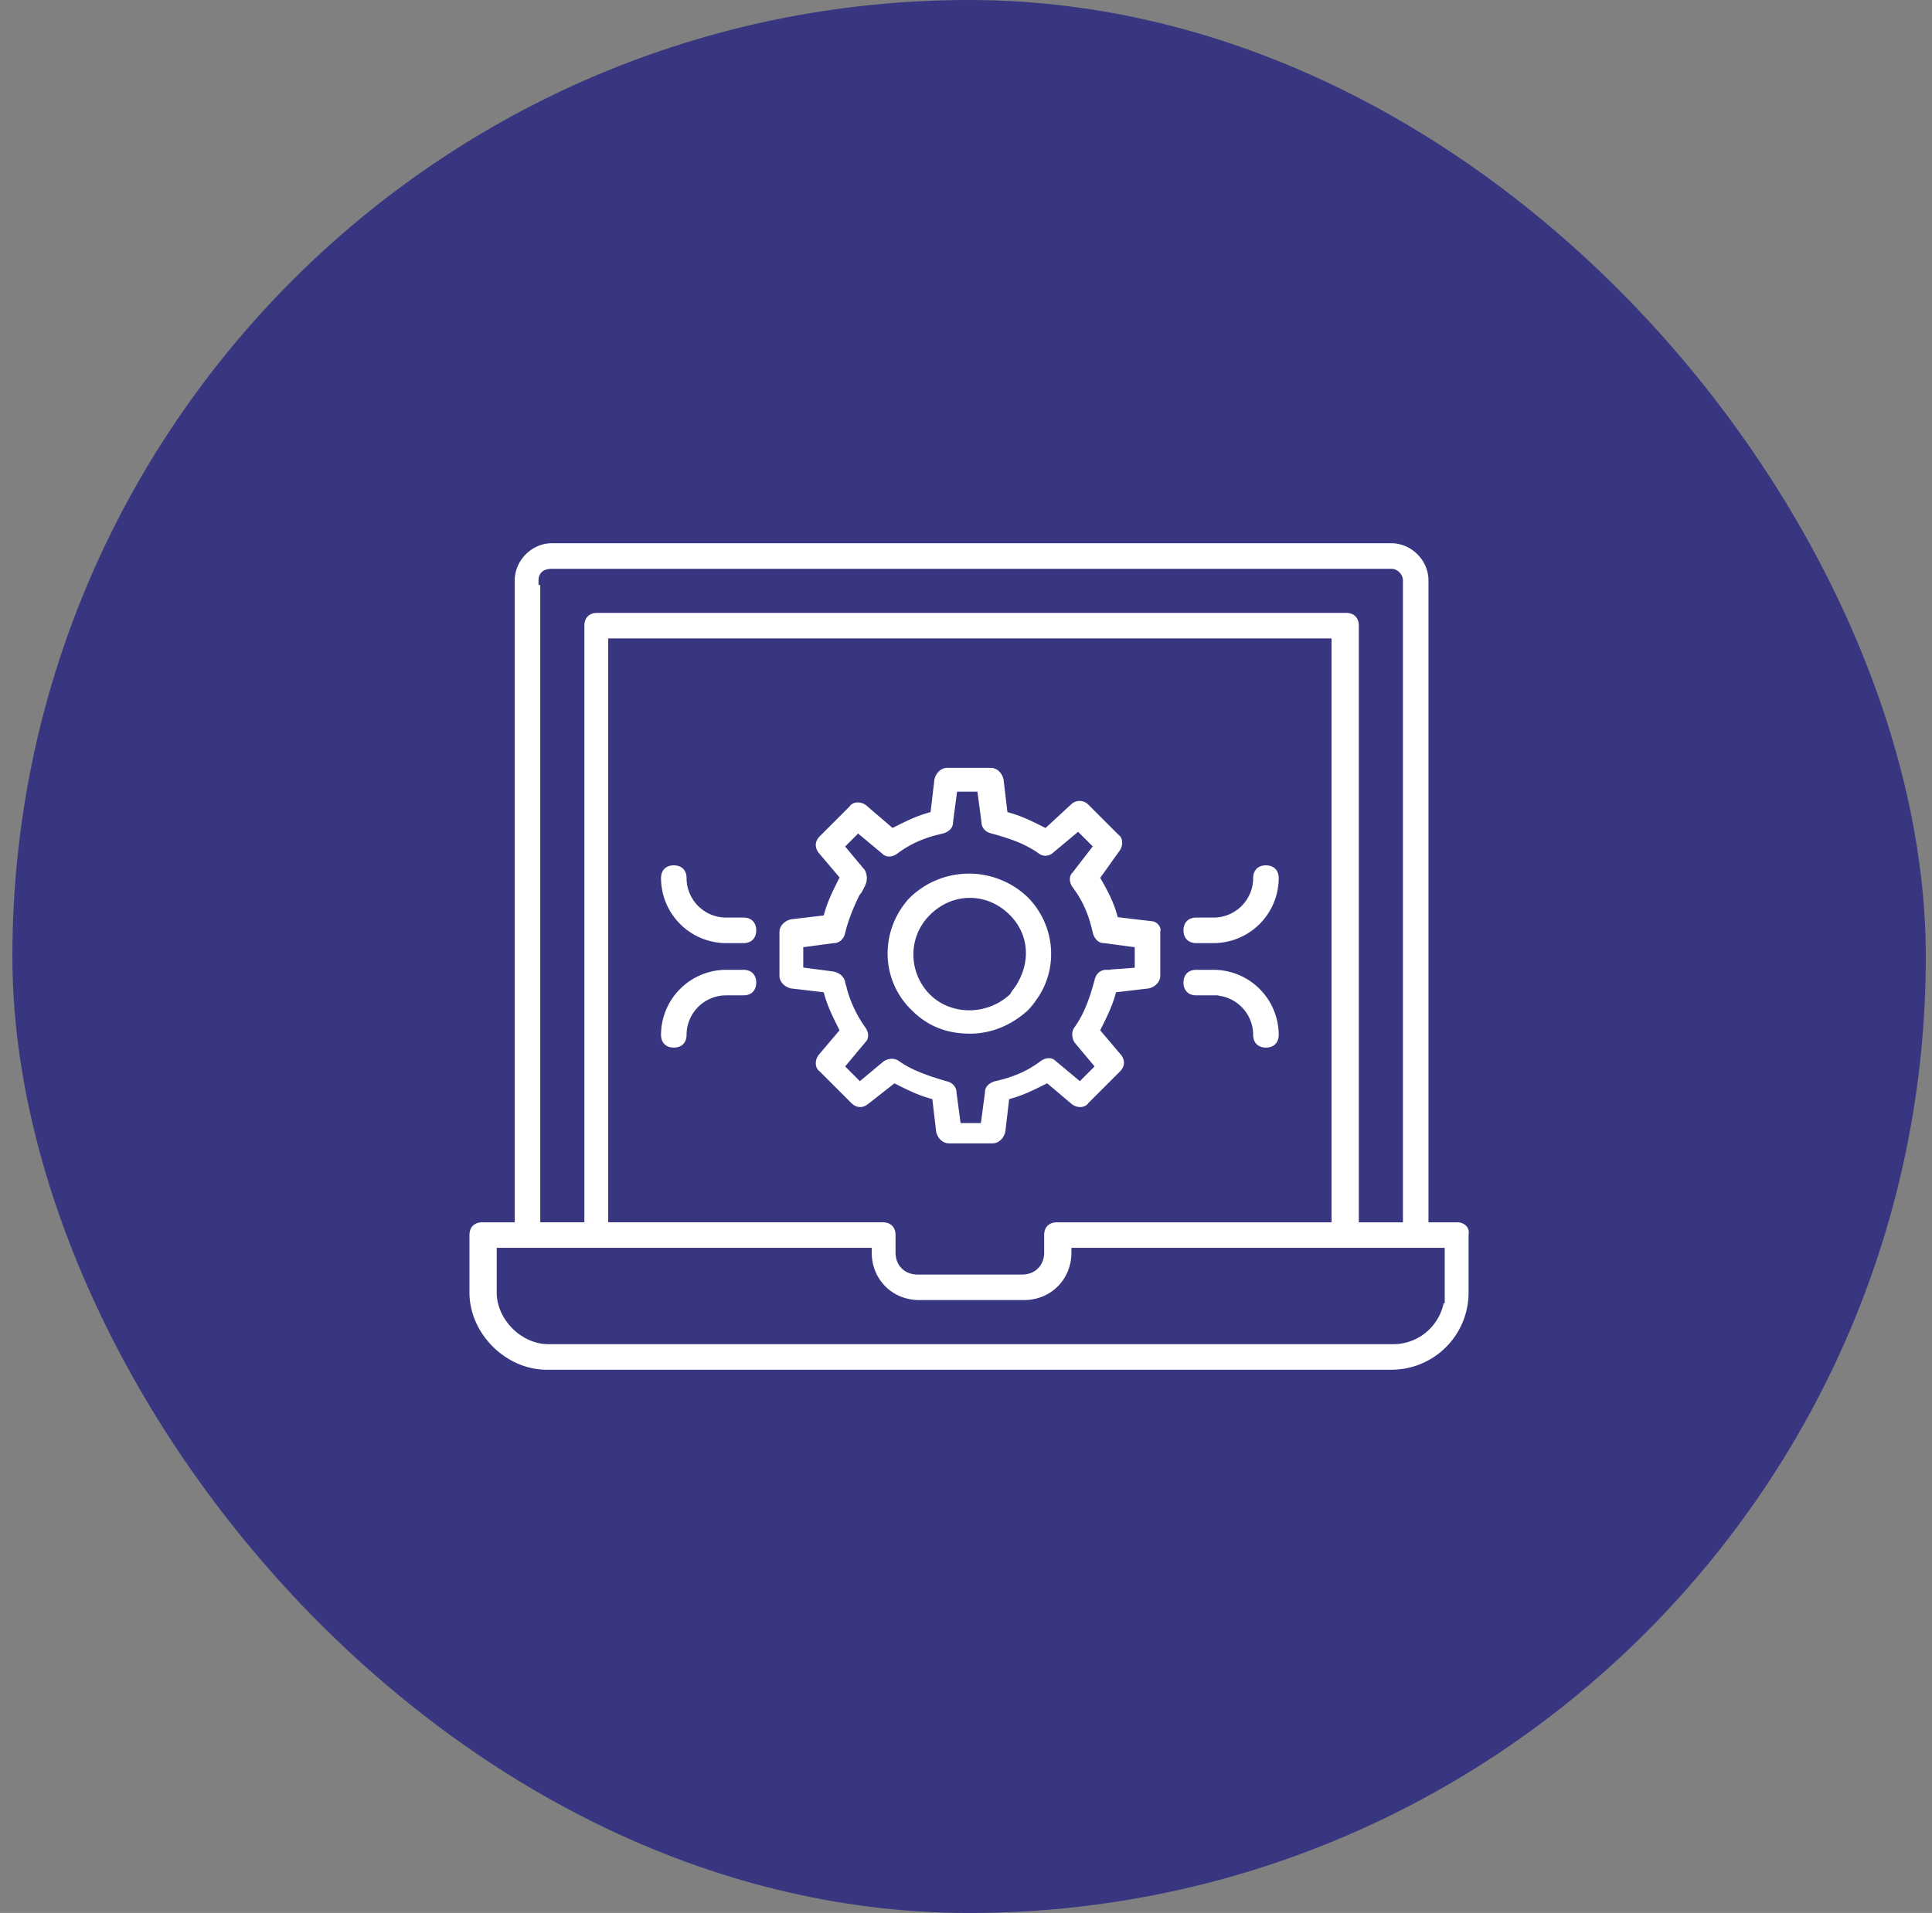 <svg width="104" height="103" fill="none" xmlns="http://www.w3.org/2000/svg"><rect width="100%" height="100%" fill="#808080" stroke="none"/><rect x=".667" width="103" height="103" rx="51.5" fill="#383680"/><path d="M78.458 65.563h-1.313V31.25c0-1.219-1.03-2.25-2.25-2.25H29.709c-1.219 0-2.25 1.031-2.25 2.25v34.313h-1.5c-.563 0-.938.374-.938.937v3.094c0 2.344 2.063 4.406 4.407 4.406h45.469a4.401 4.401 0 0 0 4.406-4.406V66.5c.094-.563-.375-.938-.844-.938zM29.238 31.25c0-.281.188-.375.47-.375h45.187c.188 0 .375.188.375.375v34.313h-1.875V33.686c0-.562-.375-.937-.938-.937H32.145c-.563 0-.938.375-.938.938v31.874h-1.875V31.25h-.093zm27.656 34.313c-.562 0-.937.374-.937.937v.938c0 .562-.375.937-.938.937h-5.625c-.562 0-.937-.375-.937-.938V66.5c0-.563-.375-.938-.938-.938H32.99V34.626h38.437v30.938H56.894zm20.625 4.03a2.52 2.52 0 0 1-2.53 2.532h-45.47c-1.313 0-2.531-1.219-2.531-2.531v-2.156h19.687c0 1.593 1.219 2.812 2.813 2.812h5.625c1.593 0 2.812-1.219 2.812-2.813H77.52v2.157z" fill="#fff" stroke="#383680" stroke-width=".5"/><path d="m61.958 49.344-1.594-.188c-.187-.656-.468-1.218-.843-1.875l.937-1.312c.281-.375.281-.938-.094-1.219l-1.593-1.594a.906.906 0 0 0-1.313 0l-1.219 1.125c-.562-.281-1.125-.562-1.781-.75l-.188-1.593c-.093-.47-.468-.844-.937-.844h-2.344c-.468 0-.843.375-.937.843l-.188 1.594c-.656.188-1.218.469-1.781.75l-1.313-1.125c-.375-.281-.937-.281-1.218.094l-1.594 1.594c-.375.375-.375.843-.094 1.218l1.032 1.22c-.282.562-.563 1.124-.75 1.78l-1.594.188c-.469.094-.844.469-.844.938v2.343c0 .469.375.844.844.938l1.593.187c.188.657.47 1.219.75 1.782l-1.03 1.218c-.282.375-.282.938.093 1.219l1.688 1.688c.374.374.843.374 1.218.093l1.313-1.031c.562.281 1.125.563 1.781.75l.188 1.594c.093.468.468.843.937.843h2.344c.468 0 .843-.374.937-.843l.188-1.594c.656-.188 1.218-.469 1.781-.75l1.219 1.031c.375.282.937.282 1.218-.093l1.688-1.688c.375-.375.375-.844.094-1.219l-1.032-1.218c.282-.563.563-1.126.75-1.782l1.594-.187c.469-.094.844-.469.844-.938v-2.343c.094-.376-.281-.844-.75-.844zm-2.438 2.625c-.375 0-.75.281-.843.75-.282 1.031-.563 1.781-1.032 2.437-.28.375-.187.844 0 1.125l.938 1.125-.469.469-1.125-.938c-.281-.28-.75-.28-1.125 0-.75.563-1.5.844-2.343 1.032-.376.093-.75.375-.75.843l-.188 1.407h-.656l-.188-1.407c0-.374-.281-.75-.75-.843-.937-.282-1.781-.563-2.437-1.032-.375-.28-.844-.187-1.125 0l-1.125.938-.469-.469.938-1.125c.28-.281.28-.75 0-1.125a6.279 6.279 0 0 1-.938-1.968c0-.094-.094-.282-.094-.376-.093-.374-.375-.656-.843-.75l-1.407-.187v-.656l1.407-.188c.374 0 .75-.281.843-.75.188-.75.469-1.406.75-1.968.094-.094.188-.282.282-.47.187-.374.187-.75 0-1.124l-.938-1.125.375-.375 1.125.937c.281.282.75.282 1.125 0 .75-.562 1.5-.843 2.344-1.031.375-.094.75-.375.75-.844l.187-1.406h.657l.187 1.406c0 .375.281.75.75.844 1.031.281 1.781.563 2.438 1.031.374.282.843.188 1.124-.093l1.125-.938.47.469-.938 1.218c-.282.282-.282.75 0 1.126.562.75.843 1.5 1.031 2.343.094.375.375.75.844.75l1.406.188v.656l-1.313.094z" fill="#fff" stroke="#383680" stroke-width=".5"/><path d="m48.833 48.124-.094.094c-1.687 1.875-1.593 4.687.188 6.375.937.937 2.062 1.312 3.281 1.312 1.219 0 2.344-.468 3.281-1.312.282-.282.47-.563.657-.844 1.125-1.781.843-4.125-.657-5.625a4.814 4.814 0 0 0-6.656 0zm1.406 5.25c-1.03-1.031-1.125-2.719-.093-3.844l.093-.093c1.125-1.125 2.813-1.125 3.938 0 .937.937 1.031 2.25.375 3.375-.094.187-.281.375-.375.562-1.125 1.031-2.906 1.031-3.938 0zM40.02 49.155h-.937a1.88 1.88 0 0 1-1.875-1.875c0-.562-.375-.937-.938-.937-.562 0-.937.375-.937.937a3.761 3.761 0 0 0 3.75 3.75h.938c.562 0 .937-.375.937-.937 0-.563-.375-.938-.938-.938zM40.02 51.968h-.937a3.761 3.761 0 0 0-3.75 3.75c0 .562.375.937.938.937.562 0 .937-.375.937-.937a1.88 1.88 0 0 1 1.875-1.875h.938c.562 0 .937-.375.937-.938 0-.562-.375-.937-.938-.937zM64.395 51.03h.938a3.761 3.761 0 0 0 3.75-3.75c0-.562-.375-.937-.938-.937-.562 0-.937.375-.937.937a1.88 1.88 0 0 1-1.875 1.875h-.938c-.562 0-.937.375-.937.938 0 .562.375.937.938.937zM65.333 51.968h-.938c-.562 0-.937.375-.937.937 0 .563.375.938.938.938h.937a1.88 1.88 0 0 1 1.875 1.875c0 .562.375.937.938.937.562 0 .937-.375.937-.937a3.761 3.761 0 0 0-3.75-3.75z" fill="#fff" stroke="#383680" stroke-width=".5"/></svg>